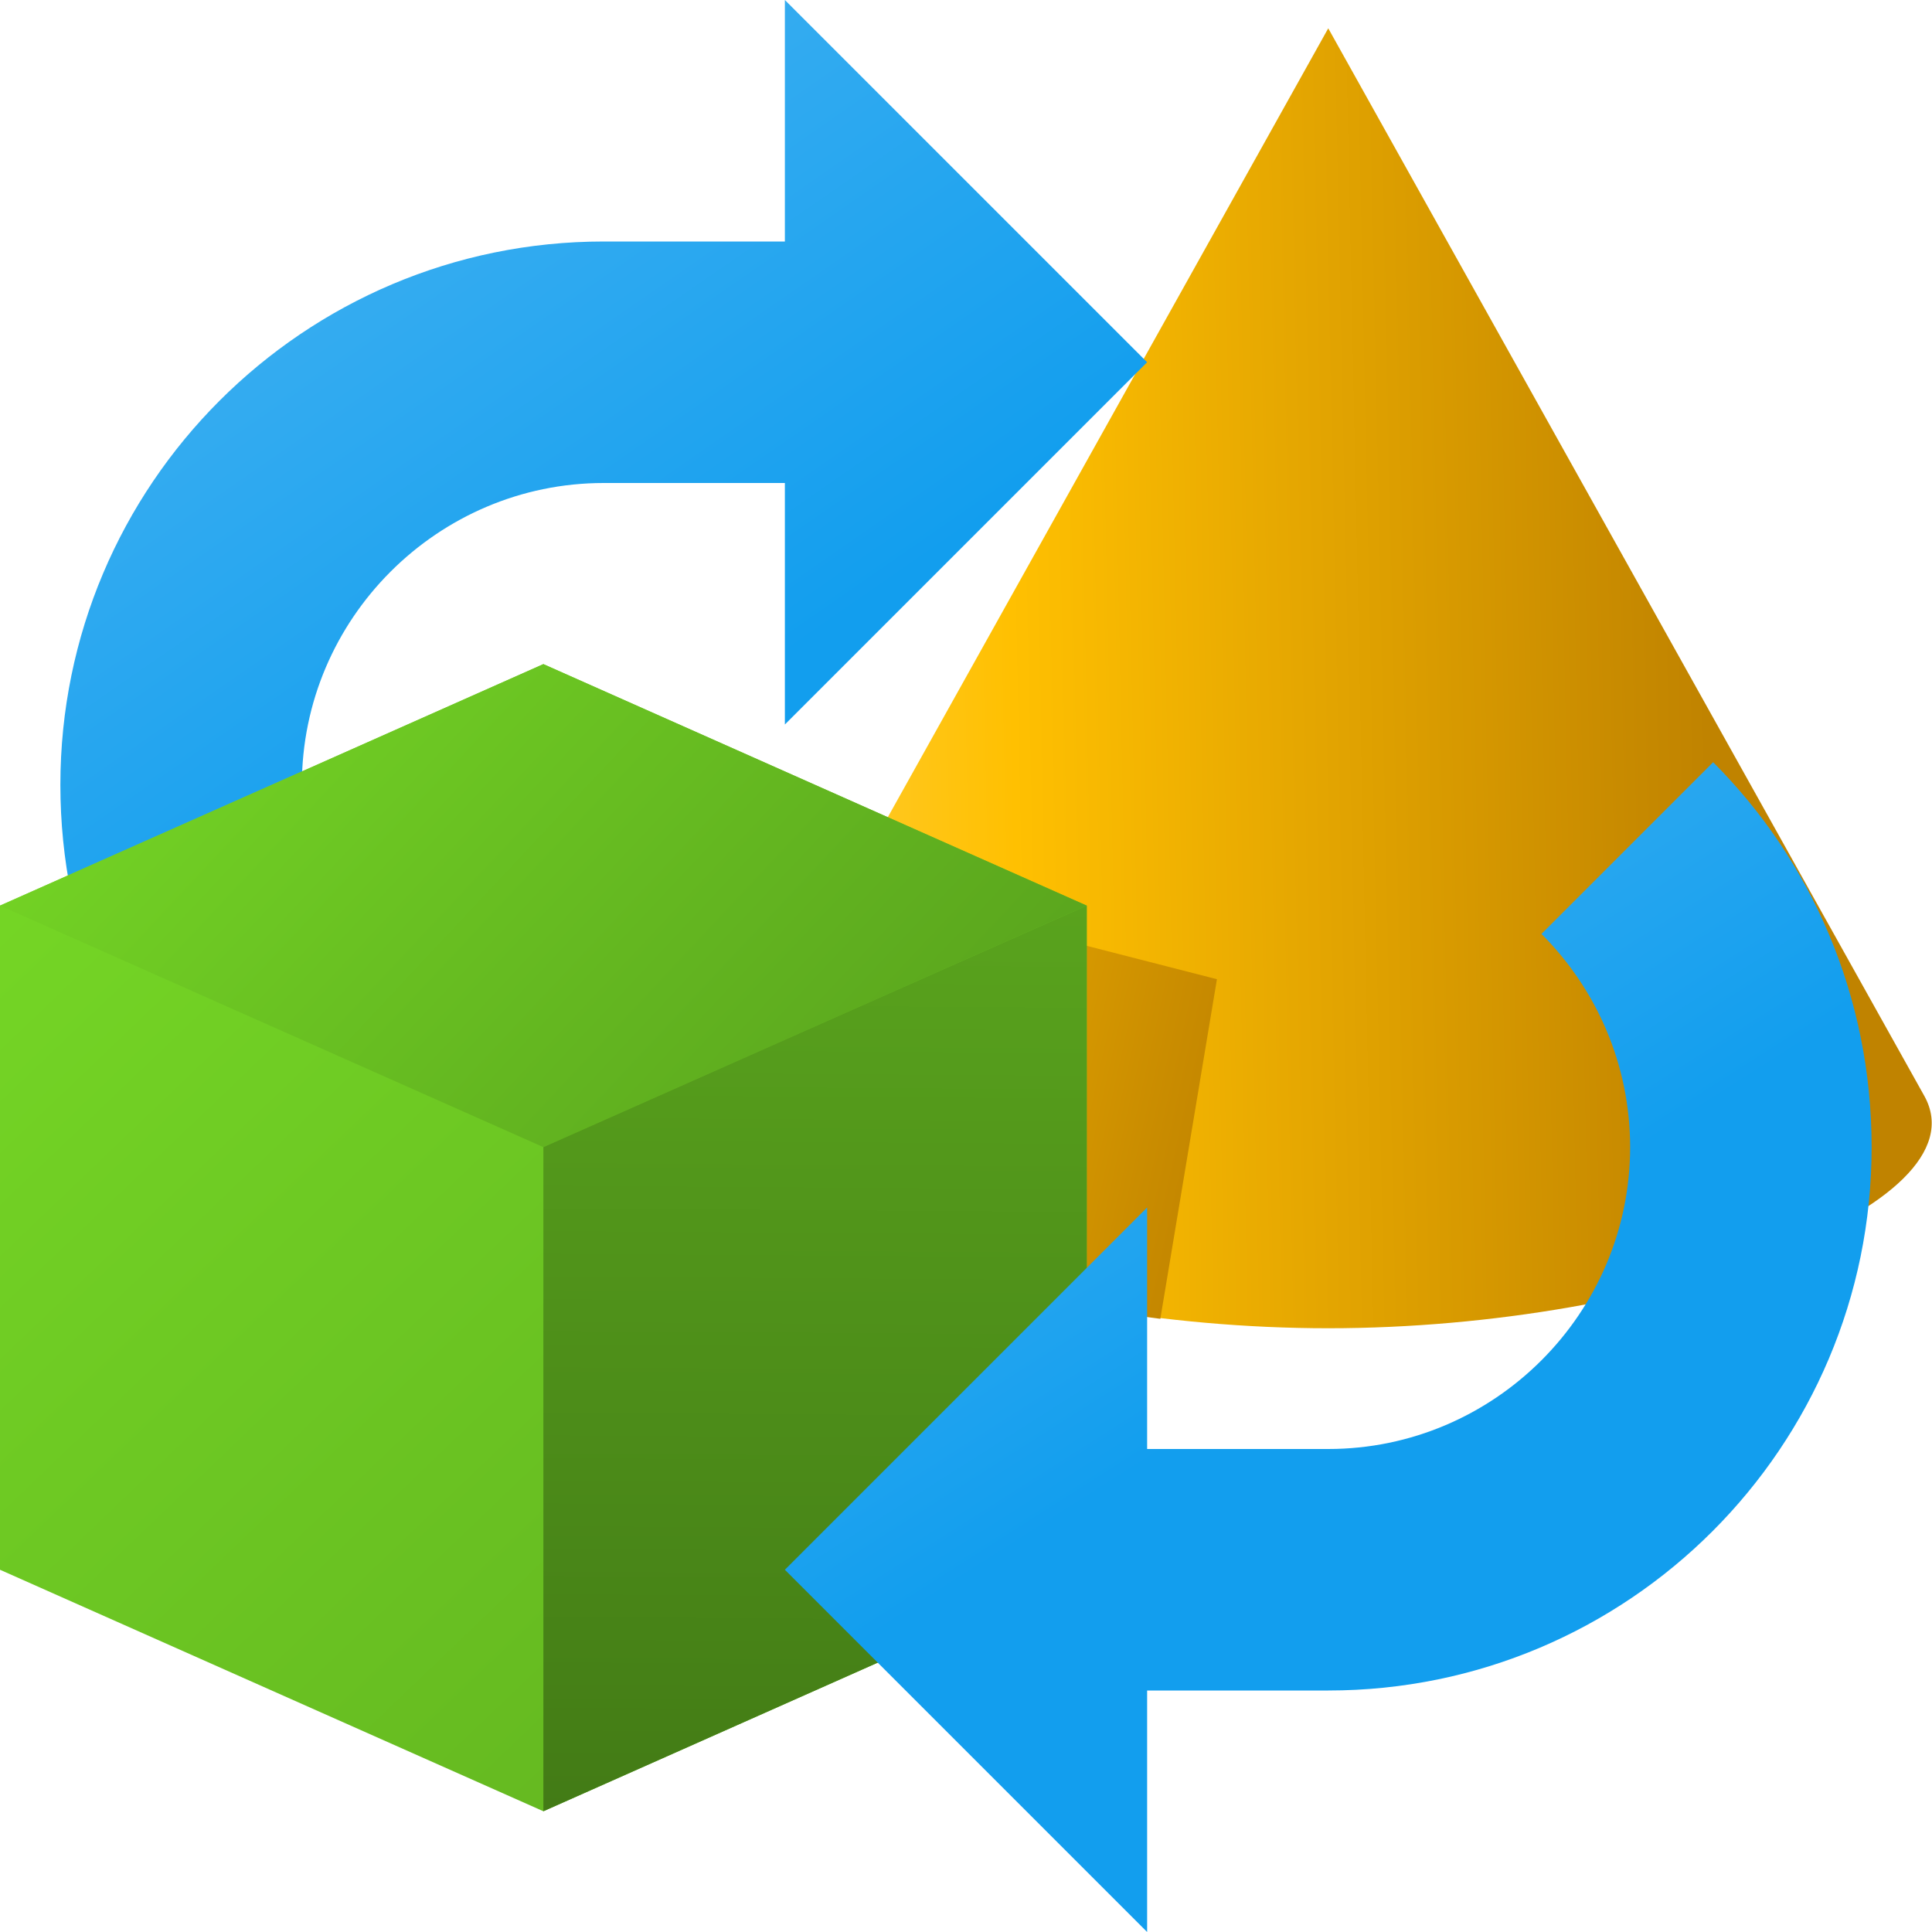 <svg version="1.1"
    xmlns="http://www.w3.org/2000/svg"
    xmlns:xlink="http://www.w3.org/1999/xlink" width="512" height="512" viewBox="0 0 512 512">
    <title>objects exchange icon</title>
    <desc>objects exchange icon from the IconExperience.com G-Collection. Copyright by INCORS GmbH (www.incors.com).</desc>
    <defs>
        <linearGradient x1="192.076" y1="352" x2="455.956" y2="346.436" gradientUnits="userSpaceOnUse" id="color-1">
            <stop offset="0" stop-color="#ffd041"/>
            <stop offset="0.302" stop-color="#ffc001"/>
            <stop offset="1" stop-color="#c08300"/>
        </linearGradient>
        <linearGradient x1="192.021" y1="234.5" x2="336.021" y2="266.5" gradientUnits="userSpaceOnUse" id="color-2">
            <stop offset="0" stop-color="#ffc001"/>
            <stop offset="1" stop-color="#c08300"/>
        </linearGradient>
        <linearGradient x1="16" y1="0" x2="160" y2="208" gradientUnits="userSpaceOnUse" id="color-3">
            <stop offset="0" stop-color="#4eb6f2"/>
            <stop offset="1" stop-color="#129eee"/>
        </linearGradient>
        <linearGradient x1="0" y1="176" x2="374.856" y2="568" gradientUnits="userSpaceOnUse" id="color-4">
            <stop offset="0" stop-color="#77da26"/>
            <stop offset="1" stop-color="#59a31d"/>
        </linearGradient>
        <linearGradient x1="0" y1="176" x2="197.772" y2="361.414" gradientUnits="userSpaceOnUse" id="color-5">
            <stop offset="0" stop-color="#77da26"/>
            <stop offset="1" stop-color="#59a31d"/>
        </linearGradient>
        <linearGradient x1="288" y1="240" x2="285.829" y2="564.742" gradientUnits="userSpaceOnUse" id="color-6">
            <stop offset="0" stop-color="#59a31d"/>
            <stop offset="1" stop-color="#3b6d13"/>
        </linearGradient>
        <linearGradient x1="208" y1="202" x2="320" y2="378" gradientUnits="userSpaceOnUse" id="color-7">
            <stop offset="0" stop-color="#4eb6f2"/>
            <stop offset="1" stop-color="#129eee"/>
        </linearGradient>
    </defs>
    <g fill="none" fill-rule="evenodd" stroke="none" stroke-width="1" stroke-linecap="butt" stroke-linejoin="miter" stroke-miterlimit="10" stroke-dasharray="" stroke-dashoffset="0" font-family="none" font-weight="none" text-anchor="none" style="mix-blend-mode: normal">
        <path d="M352,352c87.5,0 174,-32.5 158,-61.5l-158,-283l-158,283c-16,29 70.5,61.5 158,61.5z" fill="url(#color-1)"/>
        <path d="M225,234.5l97.5,25l-15,90c-69.5,-8.5 -127,-35 -113.5,-59z" fill="url(#color-2)"/>
        <path d="M208,64l-48,0c-79.5,0 -144,64.5 -144,144c0,40 16,76 42,102l45.5,-45.5c-14.5,-14.5 -23.5,-34.5 -23.5,-56.5c0,-44 36,-80 80,-80l48,0l0,64l96,-96l-96,-96z" fill="url(#color-3)"/>
        <path d="M0,240l144,-64l144,64l0,176l-144,64l-144,-64z" fill="url(#color-4)"/>
        <path d="M0,240l144,-64l144,64l-144,64z" fill="url(#color-5)"/>
        <path d="M288,240l-144,64l0,176l144,-64z" fill="url(#color-6)"/>
        <path d="M304,448l48,0c79.5,0 144,-64.5 144,-144c0,-40 -16,-76 -42,-102l-45.5,45.5c14.5,14.5 23.5,34.5 23.5,56.5c0,44 -36,80 -80,80l-48,0l0,-64l-96,96l96,96z" fill="url(#color-7)"/>
    </g>
</svg>